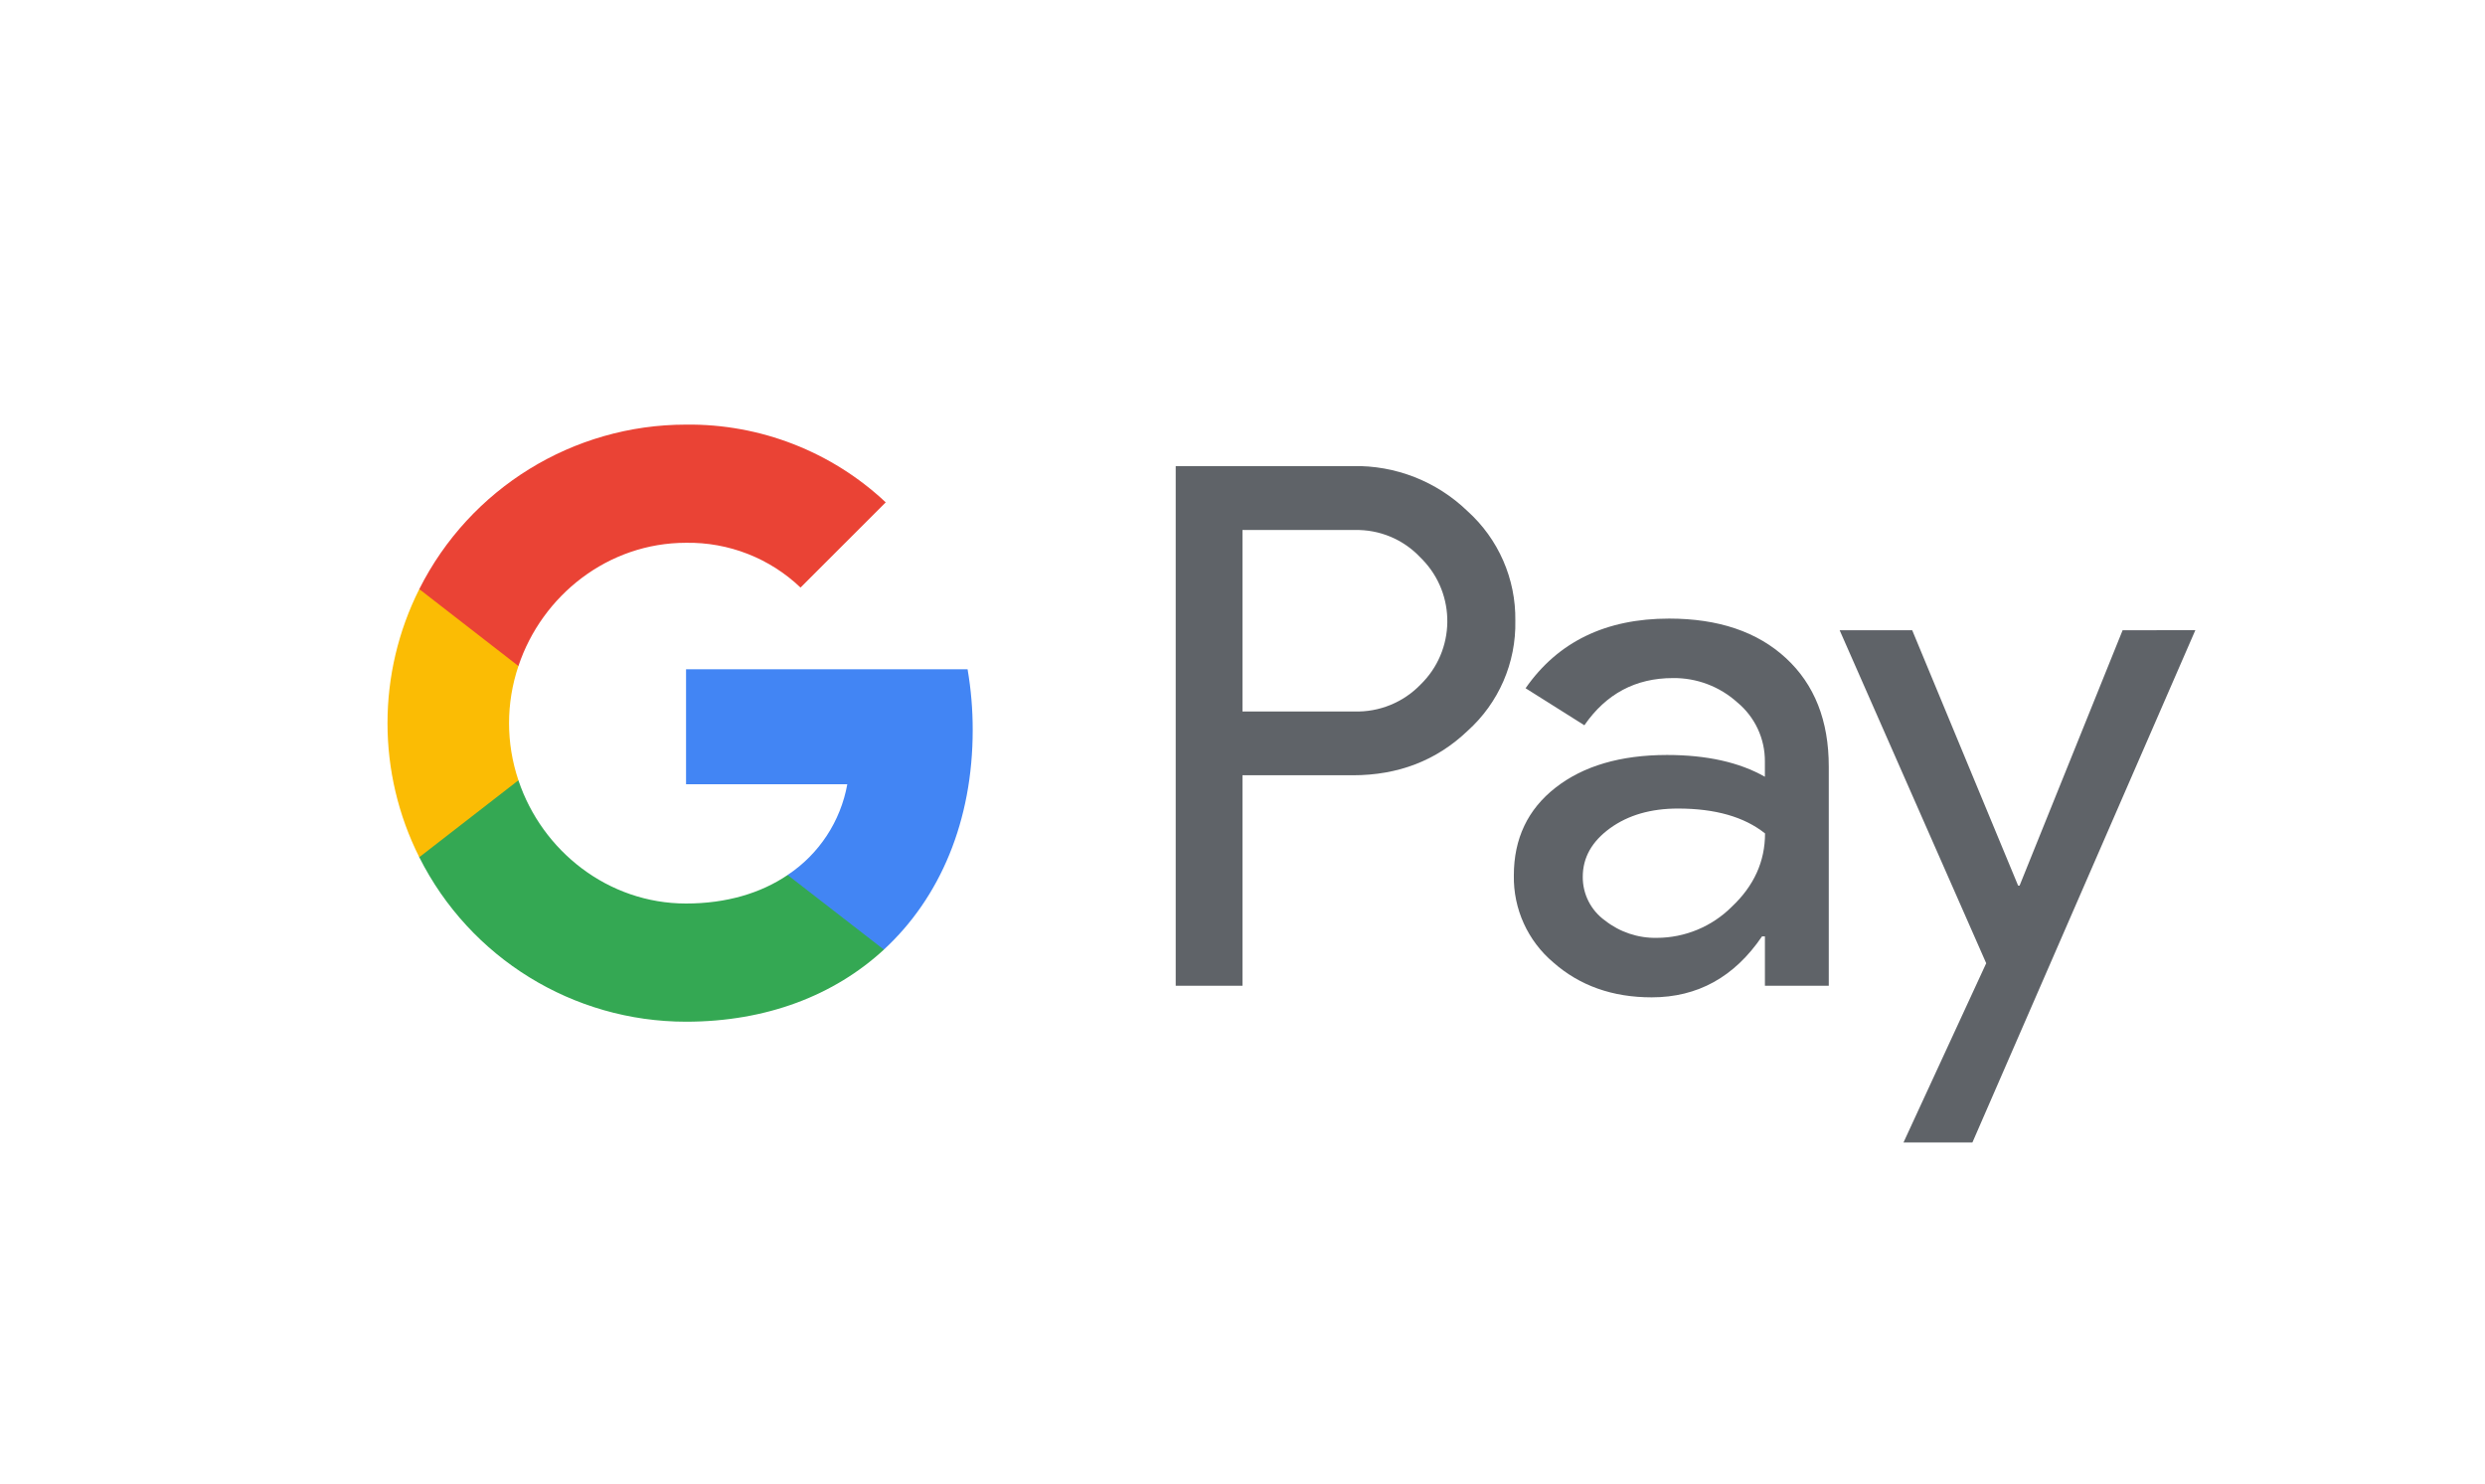 <?xml version="1.0" encoding="utf-8"?>
<!-- Generator: Adobe Illustrator 24.0.1, SVG Export Plug-In . SVG Version: 6.00 Build 0)  -->
<svg version="1.1"
	 id="Layer_1" image-rendering="optimizeQuality" text-rendering="geometricPrecision" shape-rendering="geometricPrecision"
	 xmlns="http://www.w3.org/2000/svg" xmlns:xlink="http://www.w3.org/1999/xlink" x="0px" y="0px" viewBox="0 0 8192 4890.8"
	 style="enable-background:new 0 0 8192 4890.8;" xml:space="preserve">
<style type="text/css">
	.st0{fill:#5F6368;}
	.st1{fill:#4285F4;}
	.st2{fill:#34A853;}
	.st3{fill:#FBBC04;}
	.st4{fill:#EA4335;}
</style>
<g>
	<path class="st0" d="M4095.9,2556v693.7h-220.1V1536.5h583.7c140.7-2.9,276.8,50.5,378,148.3c102.4,92.1,159.9,223.9,157.9,361.5
		c2.9,138.4-54.7,271.2-157.9,363.6c-102.1,97.3-228,145.9-378,145.9h-363.6V2556z M4095.9,1747.5v598H4465
		c81.8,2.4,160.9-29.7,217.8-88.6c115.6-112.4,118.2-297.3,5.8-412.9c-1.9-2-3.8-3.9-5.8-5.8c-56.2-60.1-135.5-93.2-217.8-90.9
		h-369.1L4095.9,1747.5z"/>
	<path class="st0" d="M5502.4,2039.3c162.7,0,291.1,43.5,385.2,130.4s141.2,206.1,141.1,357.6v722.4h-210.5V3087h-9.6
		c-91.1,134-212.3,200.9-363.6,200.9c-129.1,0-237.2-38.3-324.1-114.8c-84.5-71.2-132.4-176.6-130.4-287.1
		c0-121.3,45.8-217.8,137.5-289.4c91.7-71.6,214.1-107.5,367.2-107.7c130.7,0,238.3,23.9,322.9,71.8v-50.3
		c0.5-75.3-32.9-146.8-90.9-194.8c-58.2-52.5-134-81.2-212.4-80.2c-122.9,0-220.2,51.9-291.8,155.6l-193.8-122.1
		C5135.7,2115.8,5293.5,2039.3,5502.4,2039.3z M5217.7,2890.9c-0.3,56.8,26.9,110.3,73,143.5c48.7,38.3,109.1,58.6,171,57.4
		c92.9-0.2,181.9-37.1,247.5-102.8c72.9-68.6,109.4-149.1,109.4-241.5c-68.6-54.7-164.3-82-287.1-82c-89.4,0-163.9,21.6-223.6,64.7
		C5247.7,2773.9,5217.7,2827,5217.7,2890.9L5217.7,2890.9z"/>
	<path class="st0" d="M7237.1,2077.6l-734.9,1688.8H6275l272.7-590.9l-483.2-1097.9h239.2l349.2,842h4.8l339.7-842H7237.1z"/>
	<path class="st1" d="M3206.6,2406.4c0.1-67.1-5.6-134-16.9-200.1h-928.1v379h531.6c-22,122.3-93,230.4-196.6,299.1v246h317.3
		C3099.5,2959.2,3206.6,2705.9,3206.6,2406.4z"/>
	<path class="st2" d="M2261.5,3368.2c265.6,0,489.2-87.2,652.3-237.6l-317.3-246c-88.3,59.9-202,94-335,94
		c-256.7,0-474.6-173.1-552.5-406.2h-326.8V2826C1549.2,3158.4,1889.4,3368.2,2261.5,3368.2z"/>
	<path class="st3" d="M1709,2572.4c-41.2-122.2-41.2-254.5,0-376.7v-253.6h-326.8c-139.7,278-139.7,605.8,0,883.8L1709,2572.4z"/>
	<path class="st4" d="M2261.5,1789.4c140.4-2.3,276,50.7,377.5,147.6l0,0l280.9-280.9c-178.1-167.3-414.1-259.2-658.4-256.3
		c-372,0-712.3,209.8-879.3,542.3l326.8,253.6C1786.9,1962.5,2004.8,1789.4,2261.5,1789.4z"/>
</g>
</svg>
